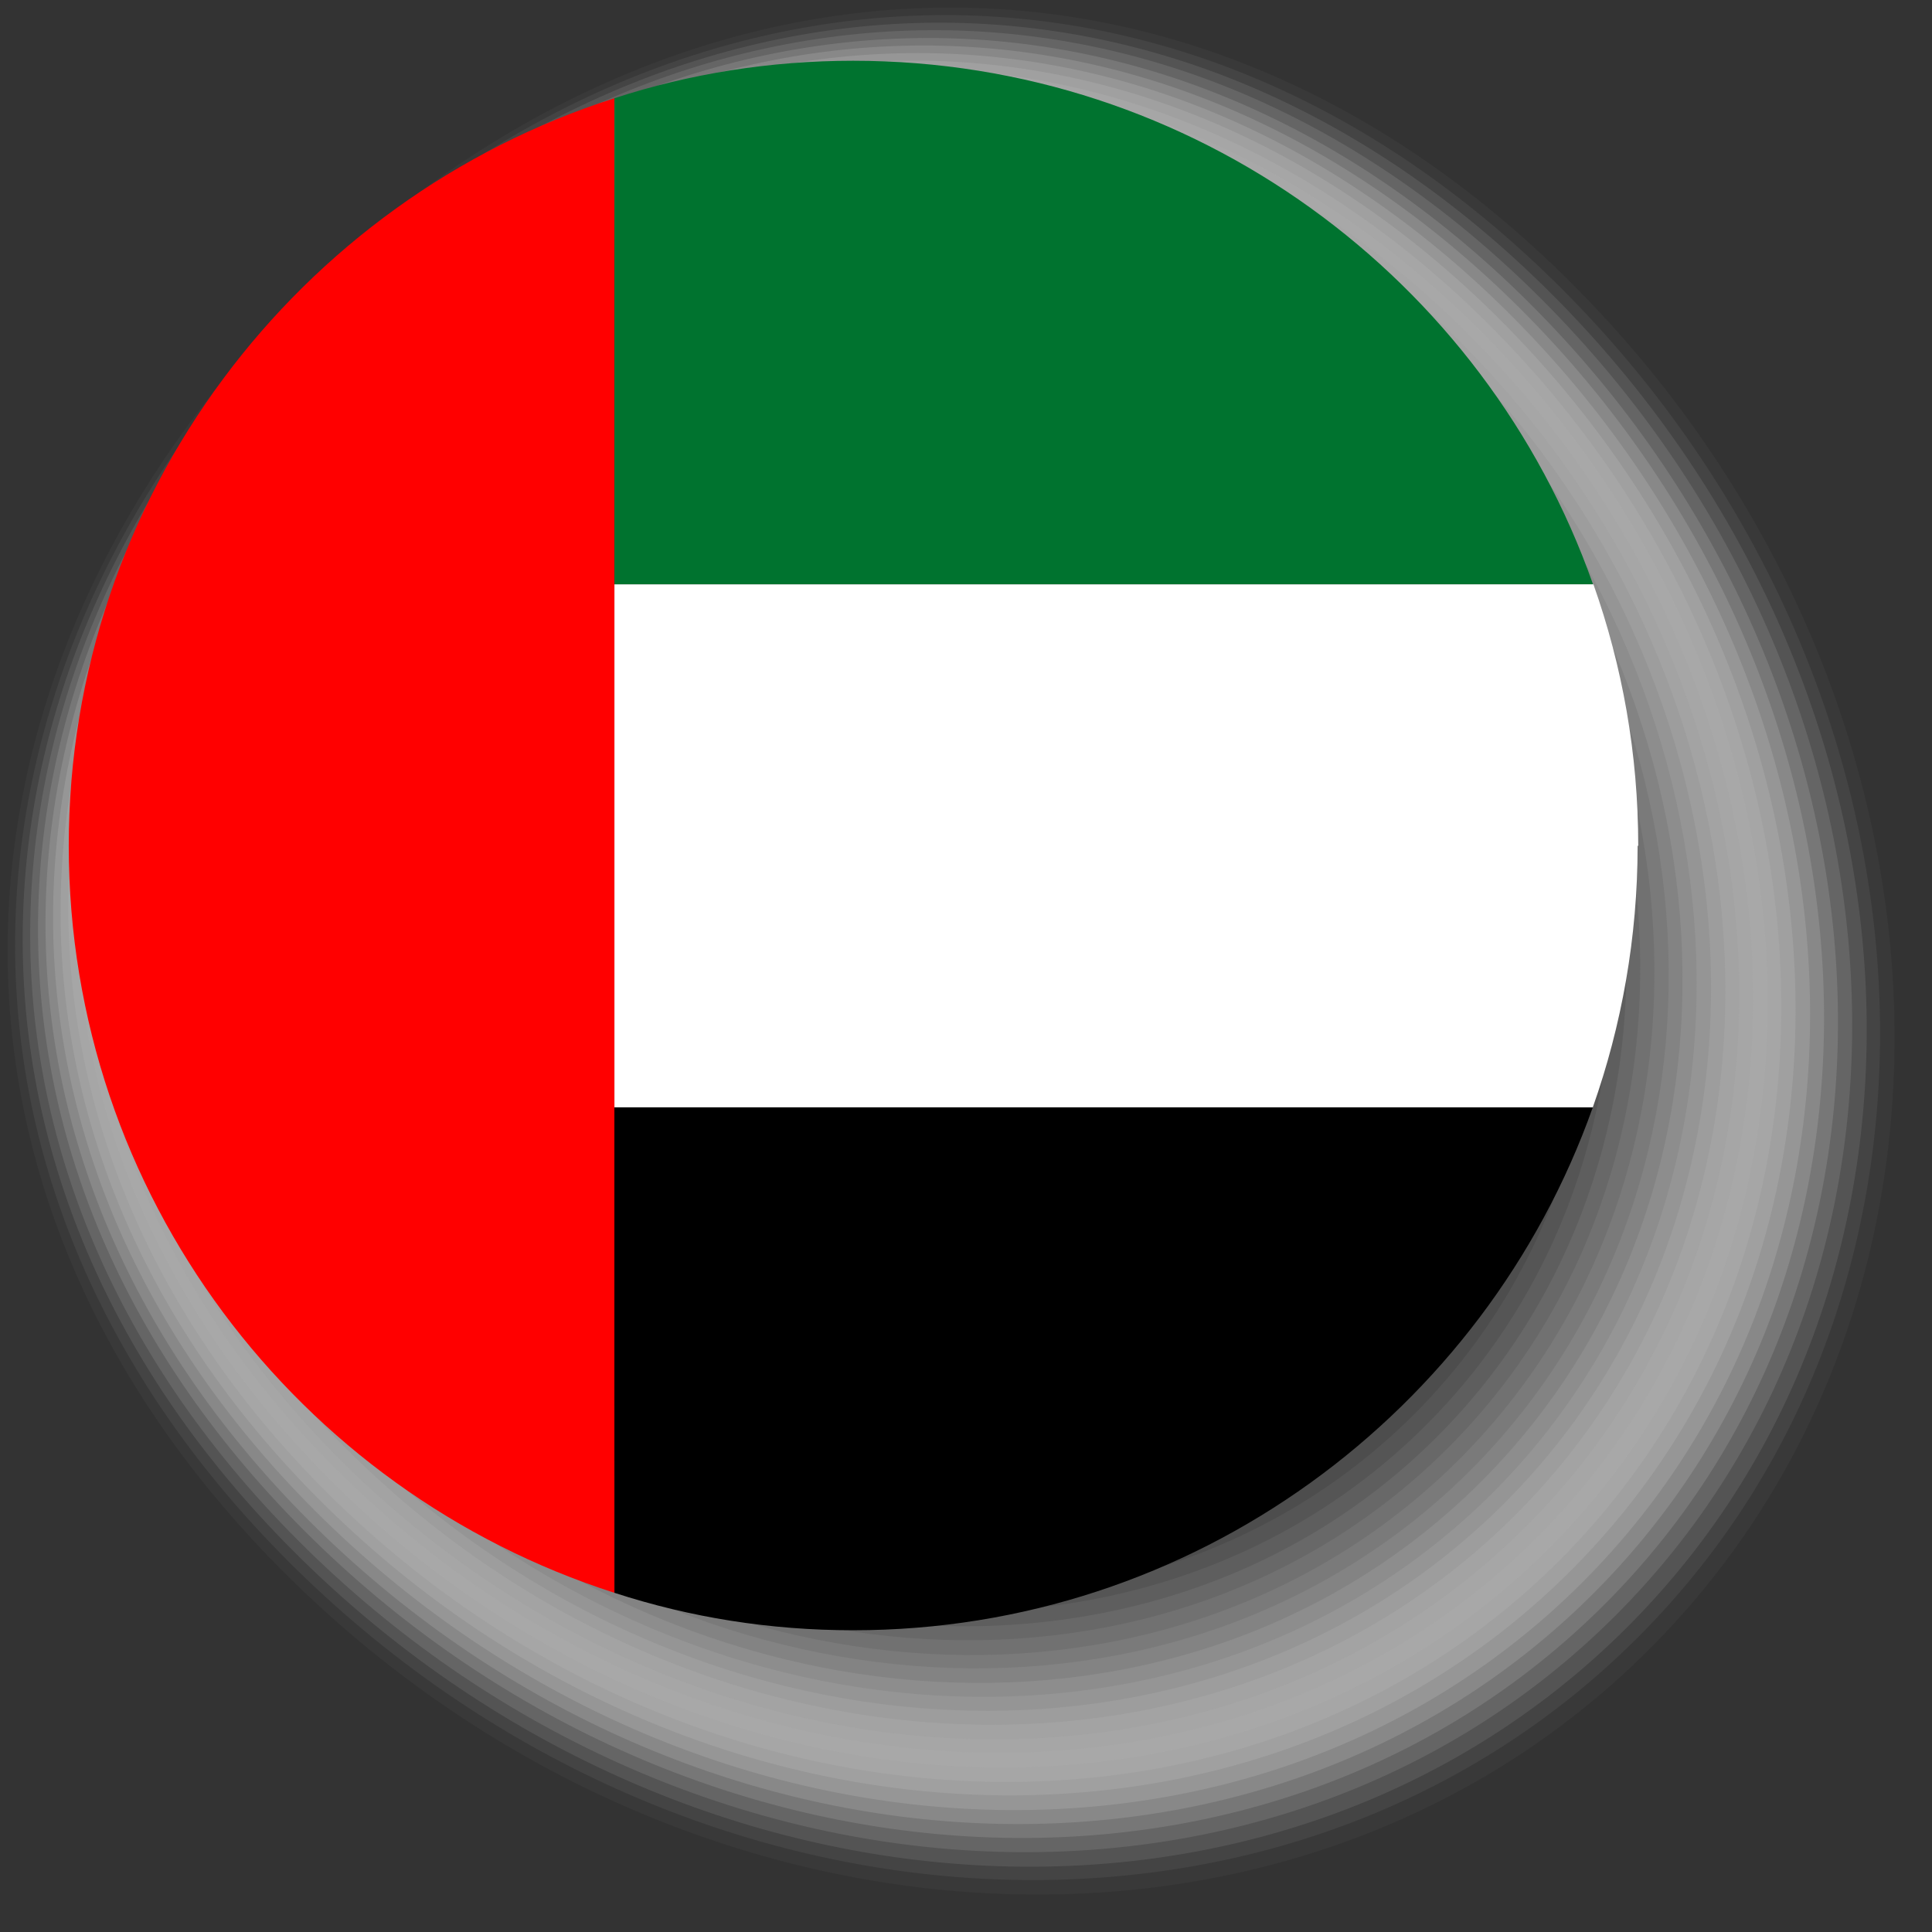 <svg width="78" height="78" viewBox="0 0 78 78" fill="none" xmlns="http://www.w3.org/2000/svg">
<rect x="0" y="0" width="78" height="78" fill="#333333" stroke="none"/>
<g id="Frame" clip-path="url(#clip0_6_2825)">
<g id="Group">
<path id="Vector" opacity="0.03" d="M63.464 11.449C79.522 27.507 80.934 52.238 66.586 66.586C52.238 80.934 27.507 79.522 11.449 63.464C-4.609 47.406 -2.329 26.367 12.019 12.019C26.367 -2.329 47.406 -4.609 63.464 11.449Z" fill="#F7F7F7"/>
<path id="Vector_2" opacity="0.06" d="M63.043 11.647C78.902 27.507 80.29 51.966 66.115 66.115C51.941 80.29 27.507 78.902 11.647 63.043C-4.213 47.183 -2.032 26.317 12.143 12.143C26.317 -2.032 47.183 -4.213 63.043 11.647Z" fill="#EFEFEF"/>
<path id="Vector_3" opacity="0.1" d="M62.646 11.87C78.332 27.556 79.695 51.693 65.694 65.694C51.693 79.695 27.556 78.332 11.87 62.646C-3.816 46.96 -1.735 26.268 12.267 12.267C26.268 -1.735 46.96 -3.816 62.646 11.87Z" fill="#E6E6E6"/>
<path id="Vector_4" opacity="0.13" d="M62.225 12.068C77.713 27.556 79.051 51.396 65.223 65.223C51.395 79.051 27.556 77.713 12.068 62.225C-3.42 46.737 -1.437 26.218 12.39 12.39C26.218 -1.437 46.737 -3.42 62.225 12.068Z" fill="#DEDEDE"/>
<path id="Vector_5" opacity="0.16" d="M61.803 12.291C77.093 27.581 78.431 51.123 64.777 64.777C51.123 78.431 27.581 77.093 12.291 61.803C-2.998 46.514 -1.14 26.169 12.514 12.514C26.169 -1.14 46.514 -2.998 61.803 12.291Z" fill="#D6D6D6"/>
<path id="Vector_6" opacity="0.19" d="M61.407 12.49C76.498 27.581 77.812 50.85 64.331 64.331C50.85 77.812 27.606 76.499 12.489 61.407C-2.602 46.315 -0.843 26.144 12.638 12.638C26.119 -0.842 46.291 -2.602 61.407 12.49Z" fill="#CECECE"/>
<path id="Vector_7" opacity="0.23" d="M60.986 12.713C75.904 27.631 77.192 50.578 63.885 63.885C50.578 77.192 27.631 75.904 12.713 60.986C-2.206 46.068 -0.545 26.07 12.762 12.762C26.069 -0.545 46.068 -2.205 60.986 12.713Z" fill="#C5C5C5"/>
<path id="Vector_8" opacity="0.26" d="M60.564 12.911C75.284 27.631 76.548 50.28 63.414 63.414C50.28 76.548 27.606 75.26 12.911 60.564C-1.809 45.845 -0.248 26.02 12.886 12.886C26.02 -0.248 45.844 -1.809 60.564 12.911Z" fill="#BDBDBD"/>
<path id="Vector_9" opacity="0.29" d="M60.143 13.134C74.665 27.655 75.928 50.008 62.968 62.993C50.008 75.953 27.631 74.689 13.109 60.168C-1.388 45.622 0.05 25.97 13.01 13.01C25.97 0.05 45.621 -1.388 60.143 13.134Z" fill="#B5B5B5"/>
<path id="Vector_10" opacity="0.32" d="M59.747 13.332C74.07 27.655 75.334 49.735 62.522 62.522C49.735 75.309 27.655 74.07 13.332 59.747C-0.991 45.399 0.347 25.921 13.134 13.134C25.921 0.347 45.398 -0.991 59.747 13.332Z" fill="#ADADAD"/>
<path id="Vector_11" opacity="0.35" d="M59.325 13.53C73.45 27.655 74.689 49.438 62.076 62.051C49.462 74.665 27.68 73.45 13.555 59.3C-0.595 45.2 0.644 25.871 13.258 13.258C25.871 0.644 45.2 -0.595 59.325 13.53Z" fill="#A5A5A5"/>
<path id="Vector_12" opacity="0.39" d="M58.904 13.754C72.856 27.705 74.07 49.165 61.605 61.63C49.165 74.07 27.68 72.856 13.729 58.929C-0.198 44.977 0.942 25.822 13.382 13.382C25.846 0.942 44.977 -0.198 58.904 13.754Z" fill="#9C9C9C"/>
<path id="Vector_13" opacity="0.42" d="M58.508 13.952C72.261 27.705 73.45 48.868 61.184 61.159C48.917 73.426 27.73 72.236 13.976 58.483C0.223 44.754 1.239 25.797 13.505 13.506C25.797 1.239 44.754 0.198 58.508 13.952Z" fill="#949494"/>
<path id="Vector_14" opacity="0.45" d="M58.086 14.175C71.641 27.73 72.831 48.62 60.713 60.713C48.595 72.806 27.73 71.642 14.175 58.087C0.62 44.531 1.537 25.747 13.63 13.63C25.747 1.537 44.531 0.62 58.086 14.175Z" fill="#8C8C8C"/>
<path id="Vector_15" opacity="0.48" d="M57.665 14.373C71.022 27.73 72.187 48.323 60.267 60.267C48.323 72.187 27.755 71.047 14.373 57.665C1.016 44.308 1.834 25.698 13.753 13.753C25.698 1.809 44.308 1.016 57.665 14.373Z" fill="#848484"/>
<path id="Vector_16" opacity="0.52" d="M57.244 14.596C70.427 27.779 71.567 48.05 59.796 59.821C48.025 71.592 27.755 70.427 14.571 57.269C1.413 44.085 2.131 25.648 13.877 13.877C25.648 2.106 44.085 1.413 57.244 14.596Z" fill="#7B7B7B"/>
<path id="Vector_17" opacity="0.55" d="M56.847 14.794C69.832 27.779 70.948 47.753 59.375 59.35C47.778 70.948 27.804 69.808 14.819 56.822C1.834 43.862 2.404 25.599 14.001 14.001C25.599 2.404 43.862 1.809 56.847 14.794Z" fill="#737373"/>
<path id="Vector_18" opacity="0.58" d="M56.426 15.017C69.213 27.804 70.328 47.505 58.904 58.929C47.48 70.353 27.804 69.238 14.993 56.451C2.23 43.639 2.701 25.549 14.125 14.125C25.549 2.701 43.639 2.23 56.426 15.017Z" fill="#6B6B6B"/>
<path id="Vector_19" opacity="0.61" d="M56.005 15.216C68.594 27.804 69.709 47.208 58.458 58.458C47.208 69.709 27.804 68.594 15.216 56.005C2.627 43.416 2.999 25.5 14.249 14.249C25.5 2.999 43.416 2.627 56.005 15.216Z" fill="#636363"/>
<path id="Vector_20" opacity="0.65" d="M55.608 15.438C68.023 27.854 69.089 46.935 58.012 58.012C46.935 69.089 27.829 67.999 15.438 55.608C3.023 43.193 3.296 25.45 14.373 14.373C25.45 3.296 43.193 3.023 55.608 15.438Z" fill="#5A5A5A"/>
<path id="Vector_21" opacity="0.68" d="M55.187 15.637C67.404 27.854 68.469 46.662 57.566 57.541C46.662 68.445 27.854 67.379 15.662 55.162C3.42 42.97 3.593 25.4 14.497 14.497C25.4 3.593 42.97 3.42 55.187 15.637Z" fill="#525252"/>
<path id="Vector_22" opacity="0.71" d="M54.766 15.835C66.784 27.854 67.825 46.365 57.095 57.095C46.365 67.825 27.854 66.784 15.835 54.766C3.841 42.747 3.89 25.351 14.621 14.621C25.351 3.891 42.747 3.816 54.766 15.835Z" fill="#4A4A4A"/>
<path id="Vector_23" opacity="0.74" d="M54.344 16.058C66.165 27.879 67.206 46.093 56.649 56.649C46.093 67.206 27.878 66.165 16.058 54.345C4.238 42.524 4.188 25.302 14.745 14.745C25.301 4.188 42.524 4.238 54.344 16.058Z" fill="#424242"/>
<path id="Vector_24" opacity="0.77" d="M53.948 16.256C65.57 27.878 66.586 45.795 56.203 56.178C45.82 66.561 27.903 65.545 16.281 53.923C4.634 42.301 4.485 25.252 14.869 14.868C25.252 4.485 42.301 4.634 53.948 16.256Z" fill="#3A3A3A"/>
<path id="Vector_25" opacity="0.81" d="M53.527 16.479C64.975 27.928 65.967 45.547 55.757 55.757C45.547 65.967 27.928 64.975 16.479 53.527C5.055 42.078 4.783 25.202 14.992 14.992C25.202 4.783 42.078 5.031 53.527 16.479Z" fill="#313131"/>
<path id="Vector_26" opacity="0.84" d="M53.105 16.677C64.356 27.928 65.322 45.25 55.286 55.286C45.25 65.322 27.928 64.356 16.677 53.105C5.427 41.855 5.08 25.152 15.116 15.116C25.152 5.08 41.855 5.427 53.105 16.677Z" fill="#292929"/>
<path id="Vector_27" opacity="0.87" d="M52.709 16.901C63.761 27.953 64.727 44.977 54.865 54.84C45.002 64.703 27.977 63.737 16.925 52.684C5.873 41.632 5.402 25.103 15.265 15.216C25.128 5.353 41.657 5.824 52.733 16.876L52.709 16.901Z" fill="#212121"/>
<path id="Vector_28" opacity="0.9" d="M52.288 17.099C63.142 27.953 64.108 44.68 54.394 54.394C44.705 64.083 27.978 63.142 17.099 52.288C6.245 41.434 5.675 25.078 15.364 15.364C25.053 5.675 41.409 6.245 52.288 17.099Z" fill="#191919"/>
<path id="Vector_29" opacity="0.94" d="M51.866 17.322C62.547 28.002 63.464 44.432 53.948 53.948C44.432 63.464 28.002 62.547 17.322 51.866C6.666 41.186 5.972 25.004 15.488 15.488C25.004 5.972 41.186 6.641 51.866 17.322Z" fill="#101010"/>
<path id="Vector_30" opacity="0.97" d="M51.445 17.52C61.927 28.002 62.844 44.135 53.477 53.477C44.11 62.819 27.978 61.903 17.52 51.445C7.038 40.963 6.27 24.954 15.612 15.612C24.979 6.245 40.988 7.038 51.445 17.52Z" fill="#080808"/>
<path id="Vector_31" d="M51.048 17.743C61.333 28.027 62.225 43.862 53.056 53.056C43.862 62.225 28.027 61.333 17.743 51.048C7.459 40.764 6.567 24.93 15.736 15.736C24.93 6.542 40.764 7.459 51.048 17.743Z" fill="black"/>
</g>
<g id="Group_2">
<path id="Vector_32" d="M24.806 3.965V64.306C12.043 60.217 2.776 48.248 2.776 34.148C2.776 20.048 12.043 8.054 24.806 3.965Z" fill="#FF0000"/>
<g id="Group_3">
<path id="Vector_33" d="M64.306 44.705C59.945 56.996 48.199 65.818 34.446 65.818C31.075 65.818 27.854 65.298 24.806 64.306V44.705H64.331H64.306Z" fill="black"/>
<path id="Vector_34" d="M64.306 23.591H24.806V3.965C27.854 2.974 31.1 2.453 34.446 2.453C48.224 2.453 59.97 11.275 64.306 23.567V23.591Z" fill="#00732F"/>
<path id="Vector_35" d="M66.115 34.148C66.115 37.84 65.471 41.409 64.306 44.705H24.806V23.591H64.331C65.496 26.887 66.14 30.431 66.14 34.148H66.115Z" fill="white"/>
</g>
</g>
</g>
<defs>
<clipPath id="clip0_6_2825">
<rect width="77.068" height="77.068" fill="white"/>
</clipPath>
</defs>
</svg>
